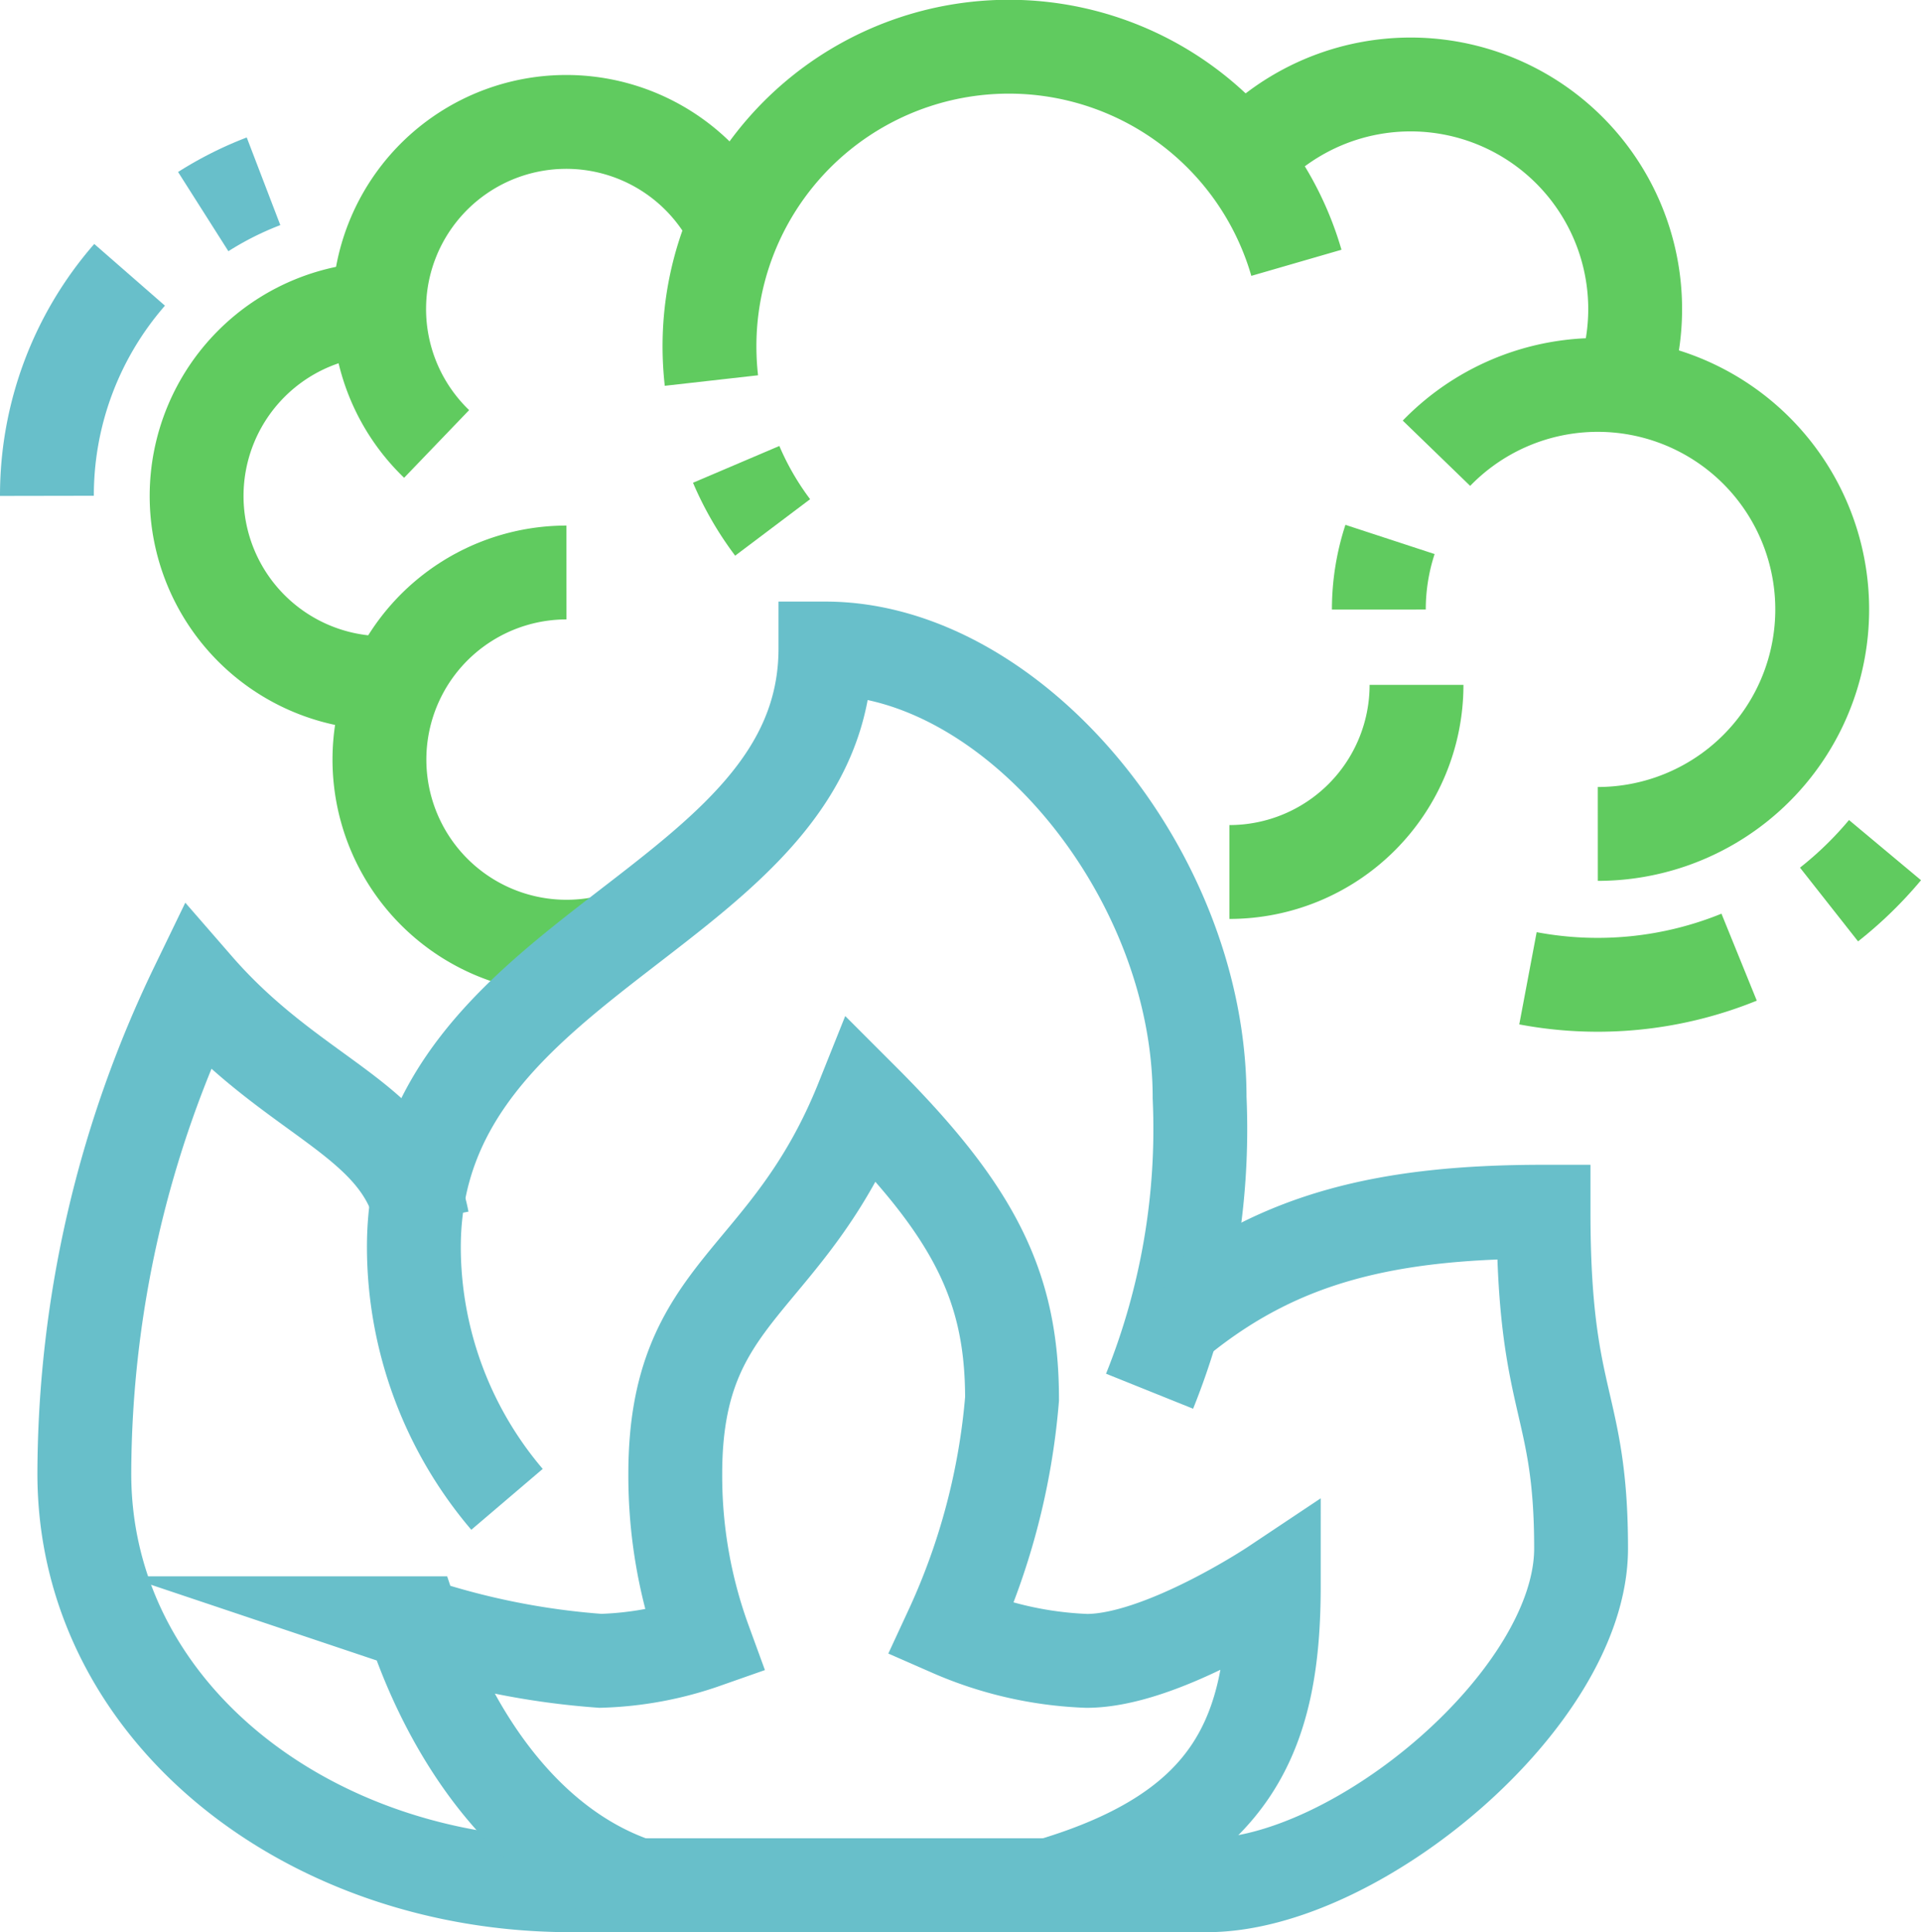 <svg xmlns="http://www.w3.org/2000/svg" width="40.939" height="41.172" viewBox="0 0 40.939 41.172">
  <g id="smokefromfire" transform="translate(1 1)">
    <path id="Path_242" data-name="Path 242" d="M14.327,20.96q-.169.014-.34.014a3.987,3.987,0,1,1,0-7.974" transform="translate(-6.81 -7.418)" fill="none" stroke="#60cb5f" stroke-miterlimit="10" stroke-width="2"/>
    <path id="Path_243" data-name="Path 243" d="M16.227,14.865a3.987,3.987,0,1,1,6.415-4.473" transform="translate(-7.922 -6.405)" fill="none" stroke="#60cb5f" stroke-miterlimit="10" stroke-width="2"/>
    <path id="Path_244" data-name="Path 244" d="M25.41,18.47a6.4,6.4,0,0,1-.777-1.344" transform="translate(-9.944 -8.231)" fill="none" stroke="#60cb5f" stroke-miterlimit="10" stroke-width="2"/>
    <path id="Path_245" data-name="Path 245" d="M38.379,8.732a4.786,4.786,0,0,1,8.187,4.674" transform="translate(-13 -6.203)" fill="none" stroke="#60cb5f" stroke-miterlimit="10" stroke-width="2"/>
    <path id="Path_246" data-name="Path 246" d="M43.689,16.457a4.784,4.784,0,1,1,3.438,8.112" transform="translate(-14.076 -7.799)" fill="none" stroke="#60cb5f" stroke-miterlimit="10" stroke-width="2"/>
    <path id="Path_247" data-name="Path 247" d="M42,20.621a4.794,4.794,0,0,1,.238-1.494" transform="translate(-13.615 -8.632)" fill="none" stroke="#60cb5f" stroke-miterlimit="10" stroke-width="2"/>
    <path id="Path_248" data-name="Path 248" d="M41.987,23A3.987,3.987,0,0,1,38,26.987" transform="translate(-12.799 -9.406)" fill="none" stroke="#60cb5f" stroke-miterlimit="10" stroke-width="2"/>
    <path id="Path_249" data-name="Path 249" d="M50.634,30.261a8.011,8.011,0,0,1-4.5.45" transform="translate(-14.571 -10.865)" fill="none" stroke="#60cb5f" stroke-miterlimit="10" stroke-width="2"/>
    <path id="Path_250" data-name="Path 250" d="M55.374,27.408a8.034,8.034,0,0,1-1.193,1.159" transform="translate(-16.202 -10.293)" fill="none" stroke="#60cb5f" stroke-miterlimit="10" stroke-width="2"/>
    <path id="Path_256" data-name="Path 256" d="M19.947,27.857A3.987,3.987,0,1,1,18.987,20" transform="translate(-7.915 -8.801)" fill="none" stroke="#60cb5f" stroke-miterlimit="10" stroke-width="2"/>
    <path id="Path_257" data-name="Path 257" d="M24.041,13.109a6.5,6.5,0,0,1-.041-.73A6.38,6.38,0,0,1,36.508,10.6" transform="translate(-9.88 -6)" fill="none" stroke="#60cb5f" stroke-miterlimit="10" stroke-width="2"/>
    <g id="Group_2563" data-name="Group 2563" transform="translate(0 2.863)">
      <path id="Path_251" data-name="Path 251" d="M10.177,10.236a7.2,7.2,0,0,1,1.285-.646" transform="translate(-6.846 -9.59)" fill="none" stroke="#68bfca" stroke-miterlimit="10" stroke-width="2"/>
      <path id="Path_252" data-name="Path 252" d="M6,16.8a7.144,7.144,0,0,1,1.762-4.71" transform="translate(-6 -10.097)" fill="none" stroke="#68bfca" stroke-miterlimit="10" stroke-width="2"/>
      <path id="Path_253" data-name="Path 253" d="M31.679,37.826a14.978,14.978,0,0,0,1.066-6.257c0-4.784-3.987-9.569-7.974-9.569,0,5.582-8.771,6.379-8.771,12.758a8.308,8.308,0,0,0,1.985,5.372" transform="translate(-8.18 -12.044)" fill="none" stroke="#68bfca" stroke-miterlimit="10" stroke-width="2"/>
      <path id="Path_254" data-name="Path 254" d="M30.443,37.975c2.055-1.621,4.285-2.19,7.655-2.19,0,4.153.8,3.987.8,7.176s-4.784,7.176-7.974,7.176H17.366C11.784,50.137,7,46.449,7,41.366A23.962,23.962,0,0,1,9.392,31c2.11,2.426,4.4,2.794,4.812,4.97" transform="translate(-6.203 -13.828)" fill="none" stroke="#68bfca" stroke-miterlimit="10" stroke-width="2"/>
      <path id="Path_255" data-name="Path 255" d="M20.784,50.745c-2.392-.8-3.987-3.19-4.784-5.582a16.222,16.222,0,0,0,3.987.8,7.331,7.331,0,0,0,2.219-.411,10.291,10.291,0,0,1-.624-3.575c0-3.987,2.392-3.987,3.987-7.974,2.392,2.392,3.19,3.987,3.19,6.379a14.543,14.543,0,0,1-1.3,4.92,7.936,7.936,0,0,0,2.891.662c1.595,0,3.987-1.595,3.987-1.595,0,3.115-.822,5.208-4.784,6.379" transform="translate(-8.191 -14.436)" fill="none" stroke="#68bfca" stroke-miterlimit="10" stroke-width="2"/>
    </g>
  </g>
</svg>
